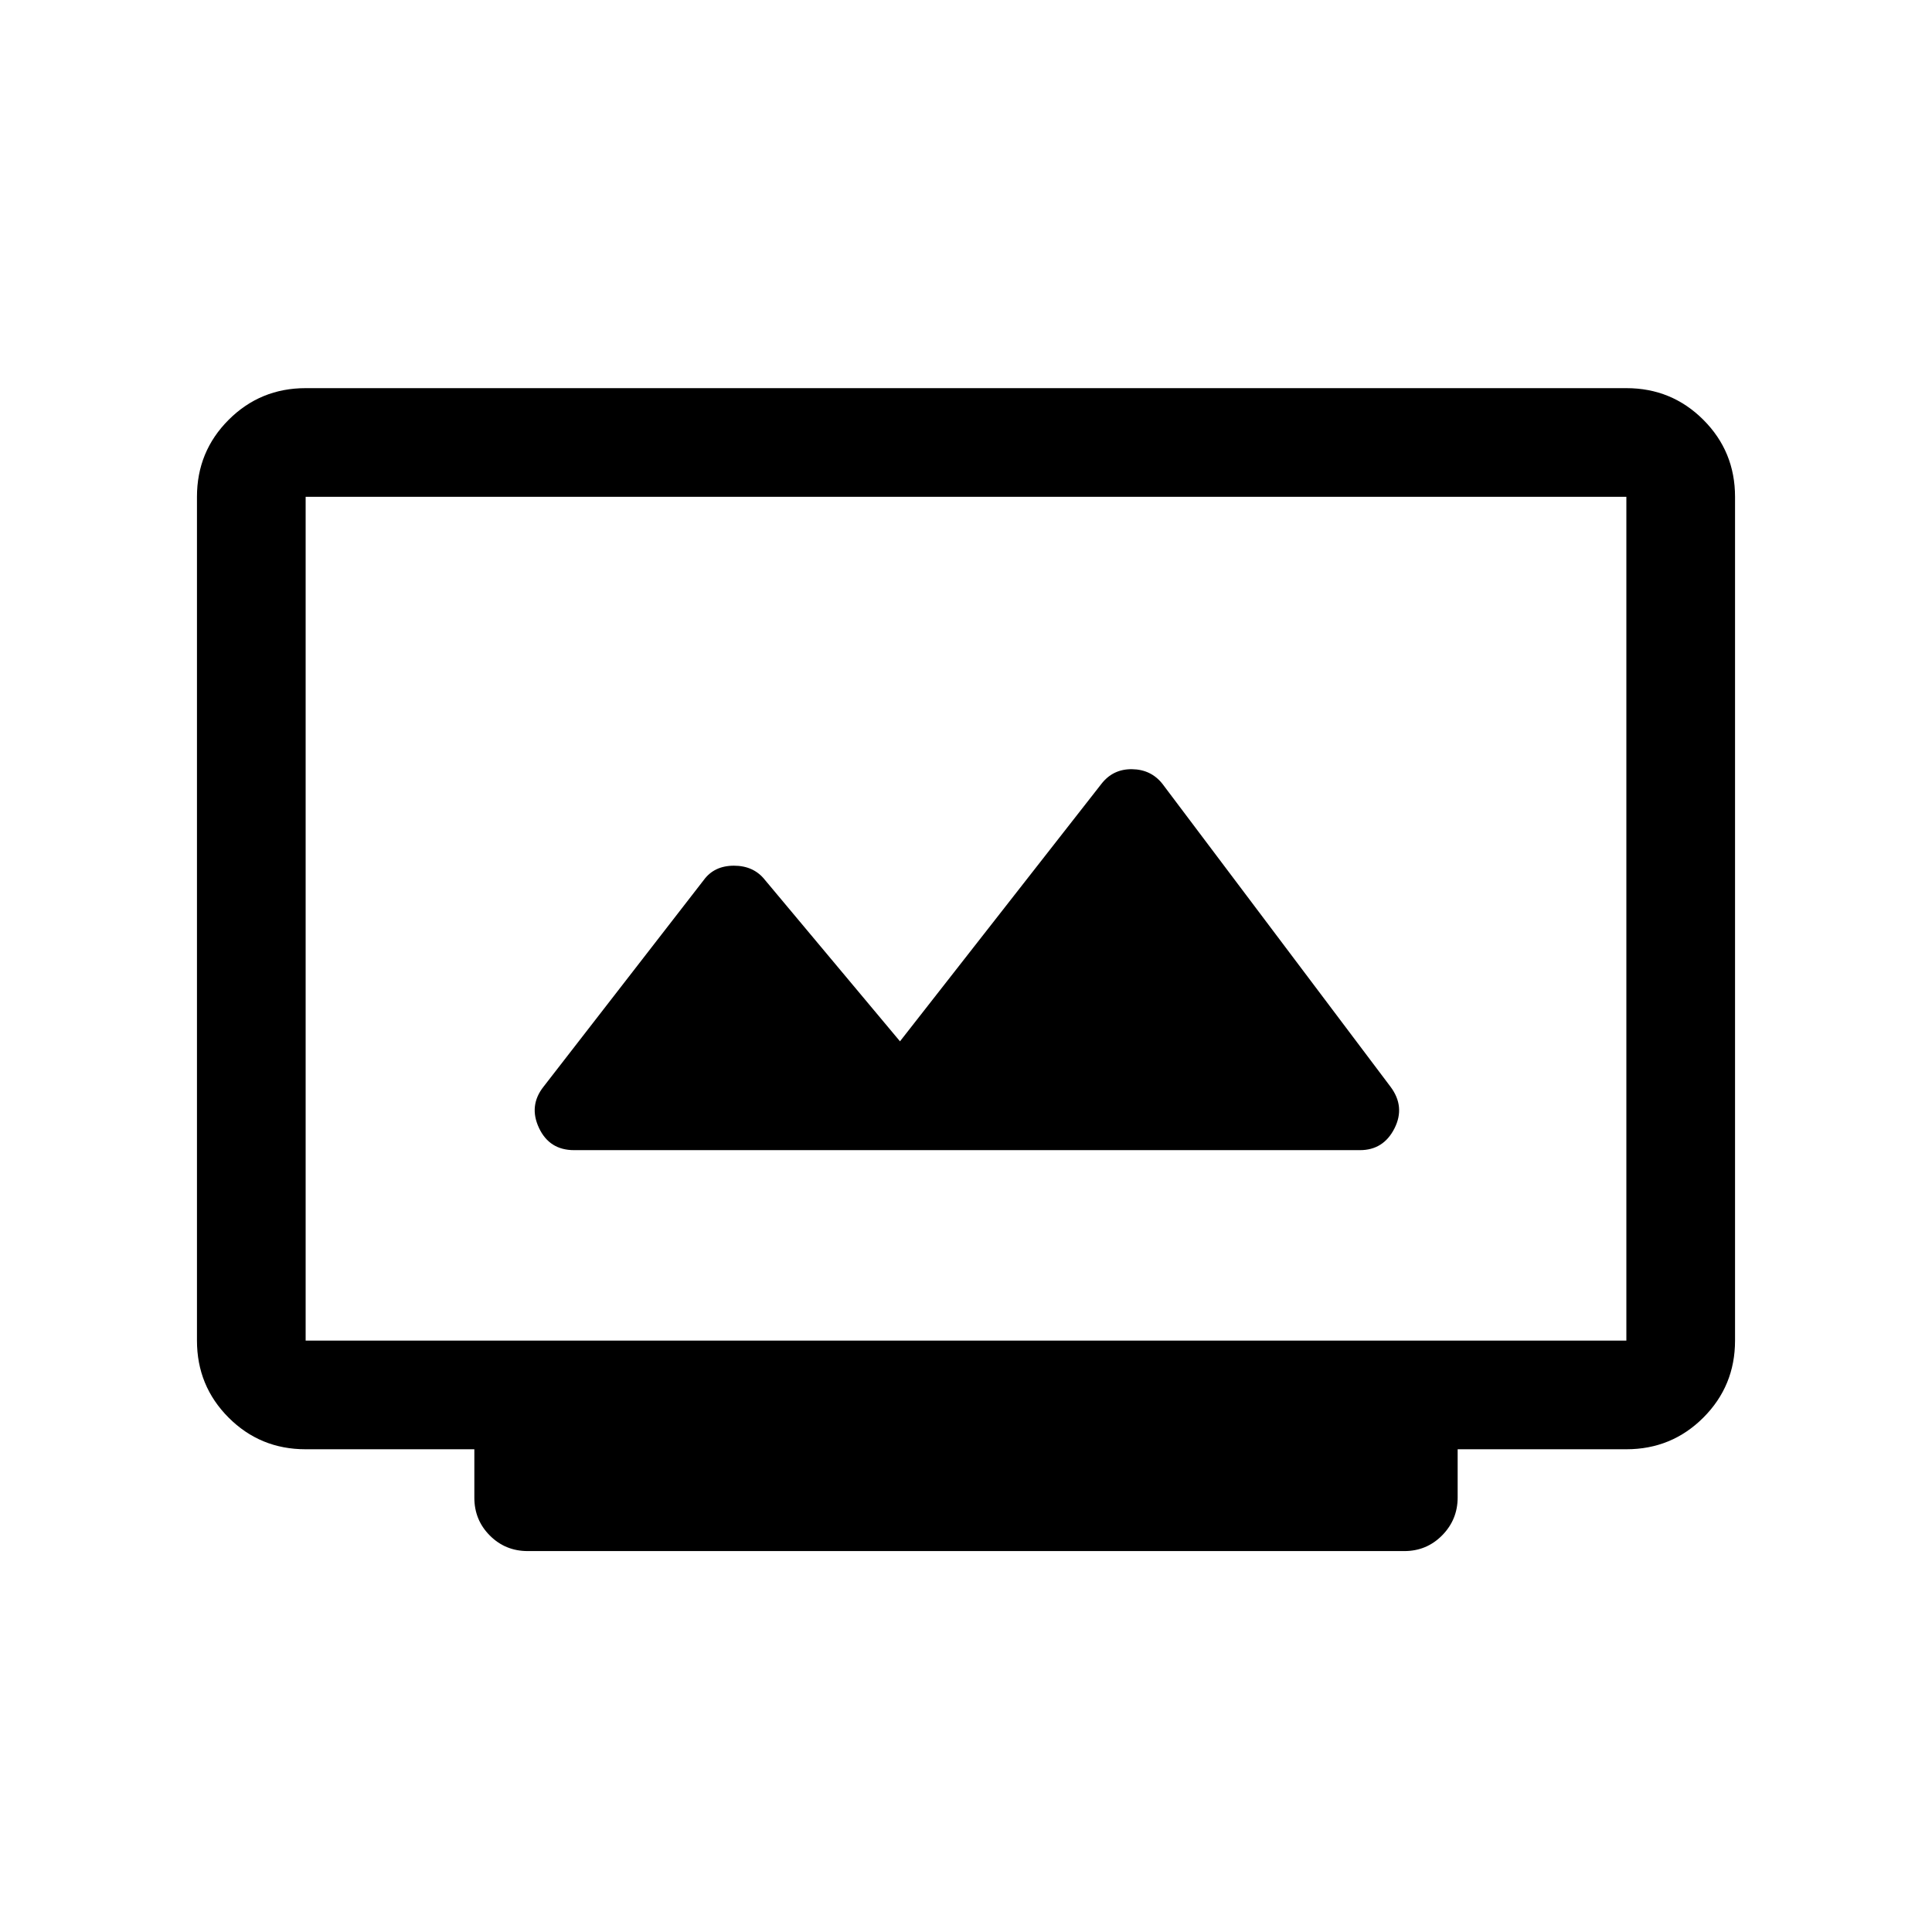 <svg xmlns="http://www.w3.org/2000/svg" height="20" viewBox="0 -960 960 960" width="20"><path d="M262.2-189.28q-11.08 0-18.79-7.71-7.71-7.72-7.71-18.79v-24.09h-83.87q-22.54 0-38.25-15.74t-15.71-38.26v-419.26q0-22.52 15.74-38.26 15.74-15.74 38.26-15.74h656.26q22.52 0 38.26 15.74 15.74 15.74 15.74 38.26v419.26q0 22.52-15.74 38.26-15.74 15.74-38.26 15.74H724.3v23.95q0 11.01-7.71 18.83-7.71 7.81-18.79 7.81H262.2ZM151.87-293.87h656.26v-419.26H151.87v419.26Zm133.37-94.63h390.52q11.66 0 17.14-10.8 5.47-10.81-1.99-20.74L577.62-570.49q-5.67-7.18-15.13-7.3-9.47-.12-15.23 7.33L447.2-442.57l-67.13-80.23q-5.59-7.05-15.41-7.04-9.81.01-15.01 7.18l-79.56 102.62q-7.46 9.43-2.28 20.49 5.18 11.05 17.43 11.05Zm-133.37 94.63v-419.26 419.26Z"/></svg>